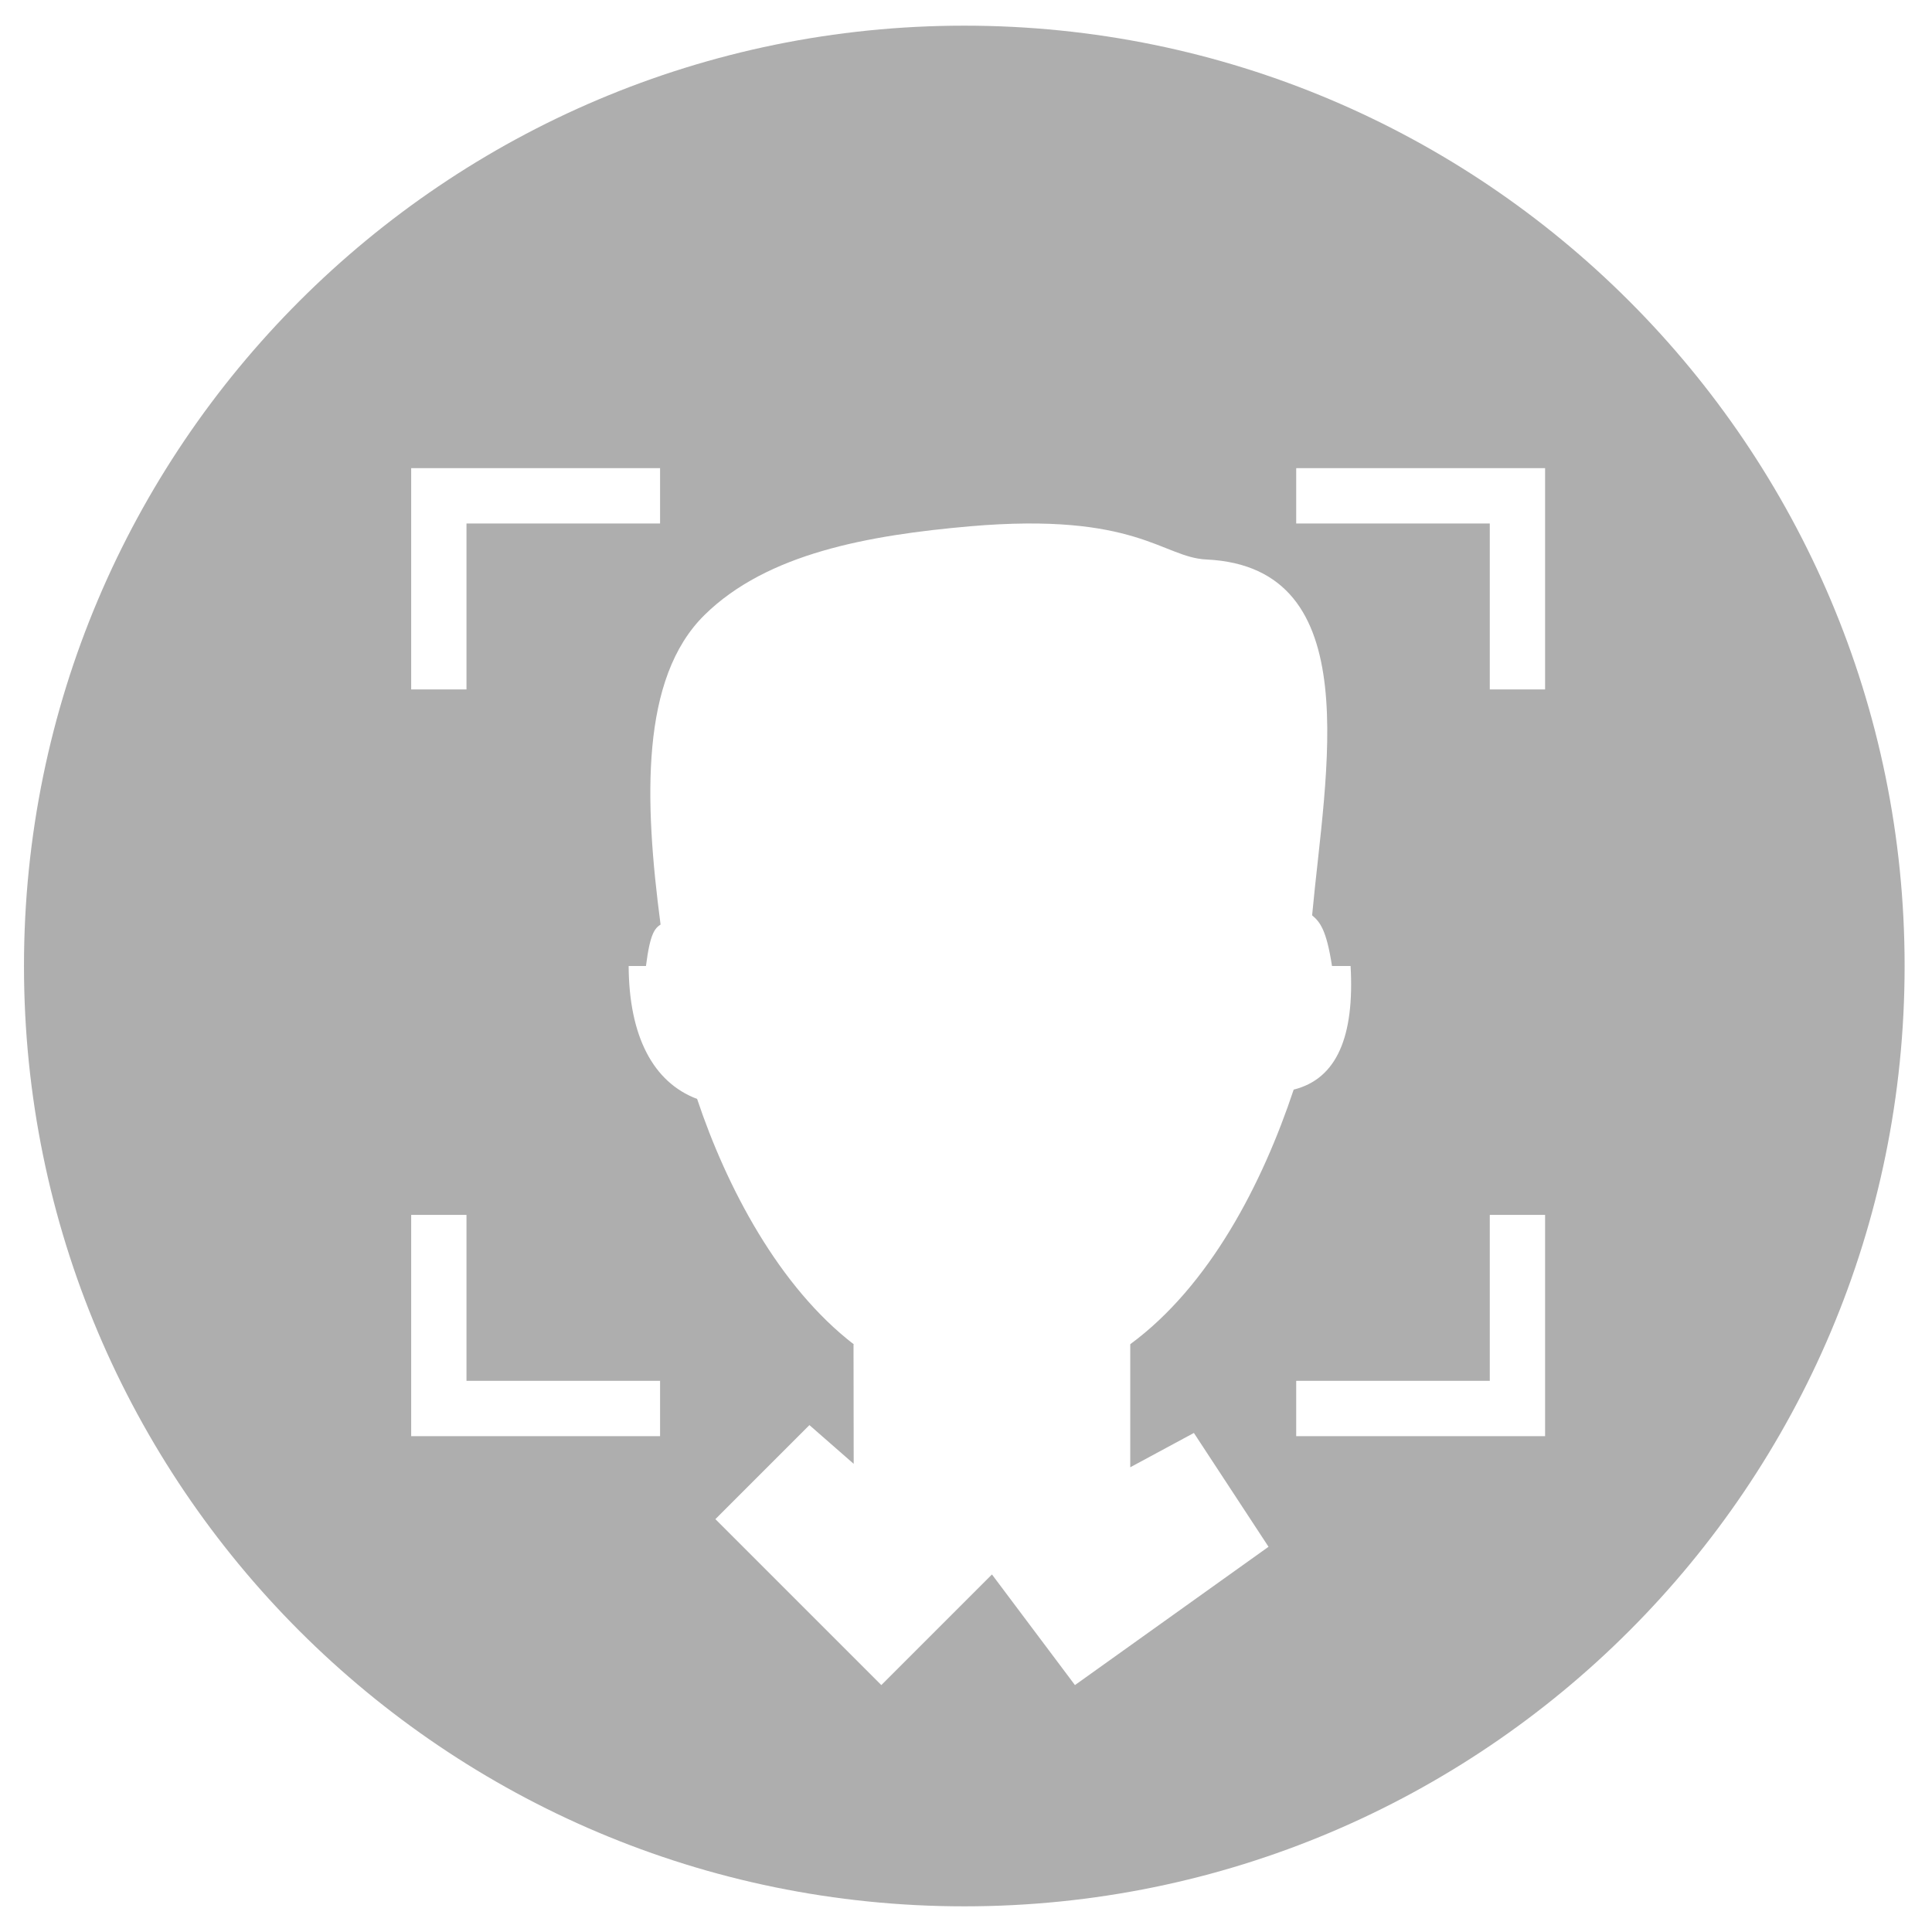 ﻿<?xml version="1.0" encoding="utf-8"?>
<svg version="1.1" xmlns:xlink="http://www.w3.org/1999/xlink" width="46px" height="46px" xmlns="http://www.w3.org/2000/svg">
  <g transform="matrix(1 0 0 1 -21 -15 )">
    <path d="M 45.348 23  C 45.348 10.635  35.325 0.611  22.96 0.611  C 10.595 0.611  0.571 10.635  0.571 23  C 0.571 35.365  10.595 45.389  22.96 45.389  C 35.325 45.389  45.348 35.365  45.348 23  Z M 16.775 14.642  C 18.267 13.174  20.678 12.743  23.093 12.531  C 27.06 12.188  27.678 13.273  28.723 13.321  C 32.586 13.503  31.553 18.39  31.241 21.794  C 31.426 21.948  31.582 22.136  31.714 23  L 15.38 23  C 15.479 22.217  15.592 22.104  15.728 22.013  C 15.338 19.056  15.245 16.146  16.775 14.642  Z M 9.79 16.415  L 9.79 11.147  L 15.716 11.147  L 15.716 12.464  L 11.107 12.464  L 11.107 16.415  L 9.79 16.415  Z M 15.716 32.877  L 15.716 34.194  L 9.79 34.194  L 9.79 28.926  L 11.107 28.926  L 11.107 32.877  L 15.716 32.877  Z M 26.911 34.935  L 28.426 34.118  L 30.203 36.828  L 25.594 40.121  L 23.618 37.487  L 20.984 40.121  L 17.033 36.17  L 19.272 33.931  L 20.326 34.853  L 20.322 32.012  L 20.331 32.01  C 18.547 30.638  17.301 28.269  16.598 26.165  C 15.548 25.77  14.976 24.667  14.968 23  L 32.157 23  C 32.251 24.673  31.832 25.687  30.802 25.943  C 30.058 28.178  28.806 30.61  26.911 32.005  L 26.911 34.935  Z M 36.788 28.926  L 36.788 34.194  L 30.862 34.194  L 30.862 32.877  L 35.471 32.877  L 35.471 28.926  L 36.788 28.926  Z M 36.788 11.147  L 36.788 16.415  L 35.471 16.415  L 35.471 12.464  L 30.862 12.464  L 30.862 11.147  L 36.788 11.147  Z " fill-rule="nonzero" fill="#222222" stroke="none" fill-opacity="0.365" transform="matrix(1 0 0 1 21 15 )" />
  </g>
</svg>